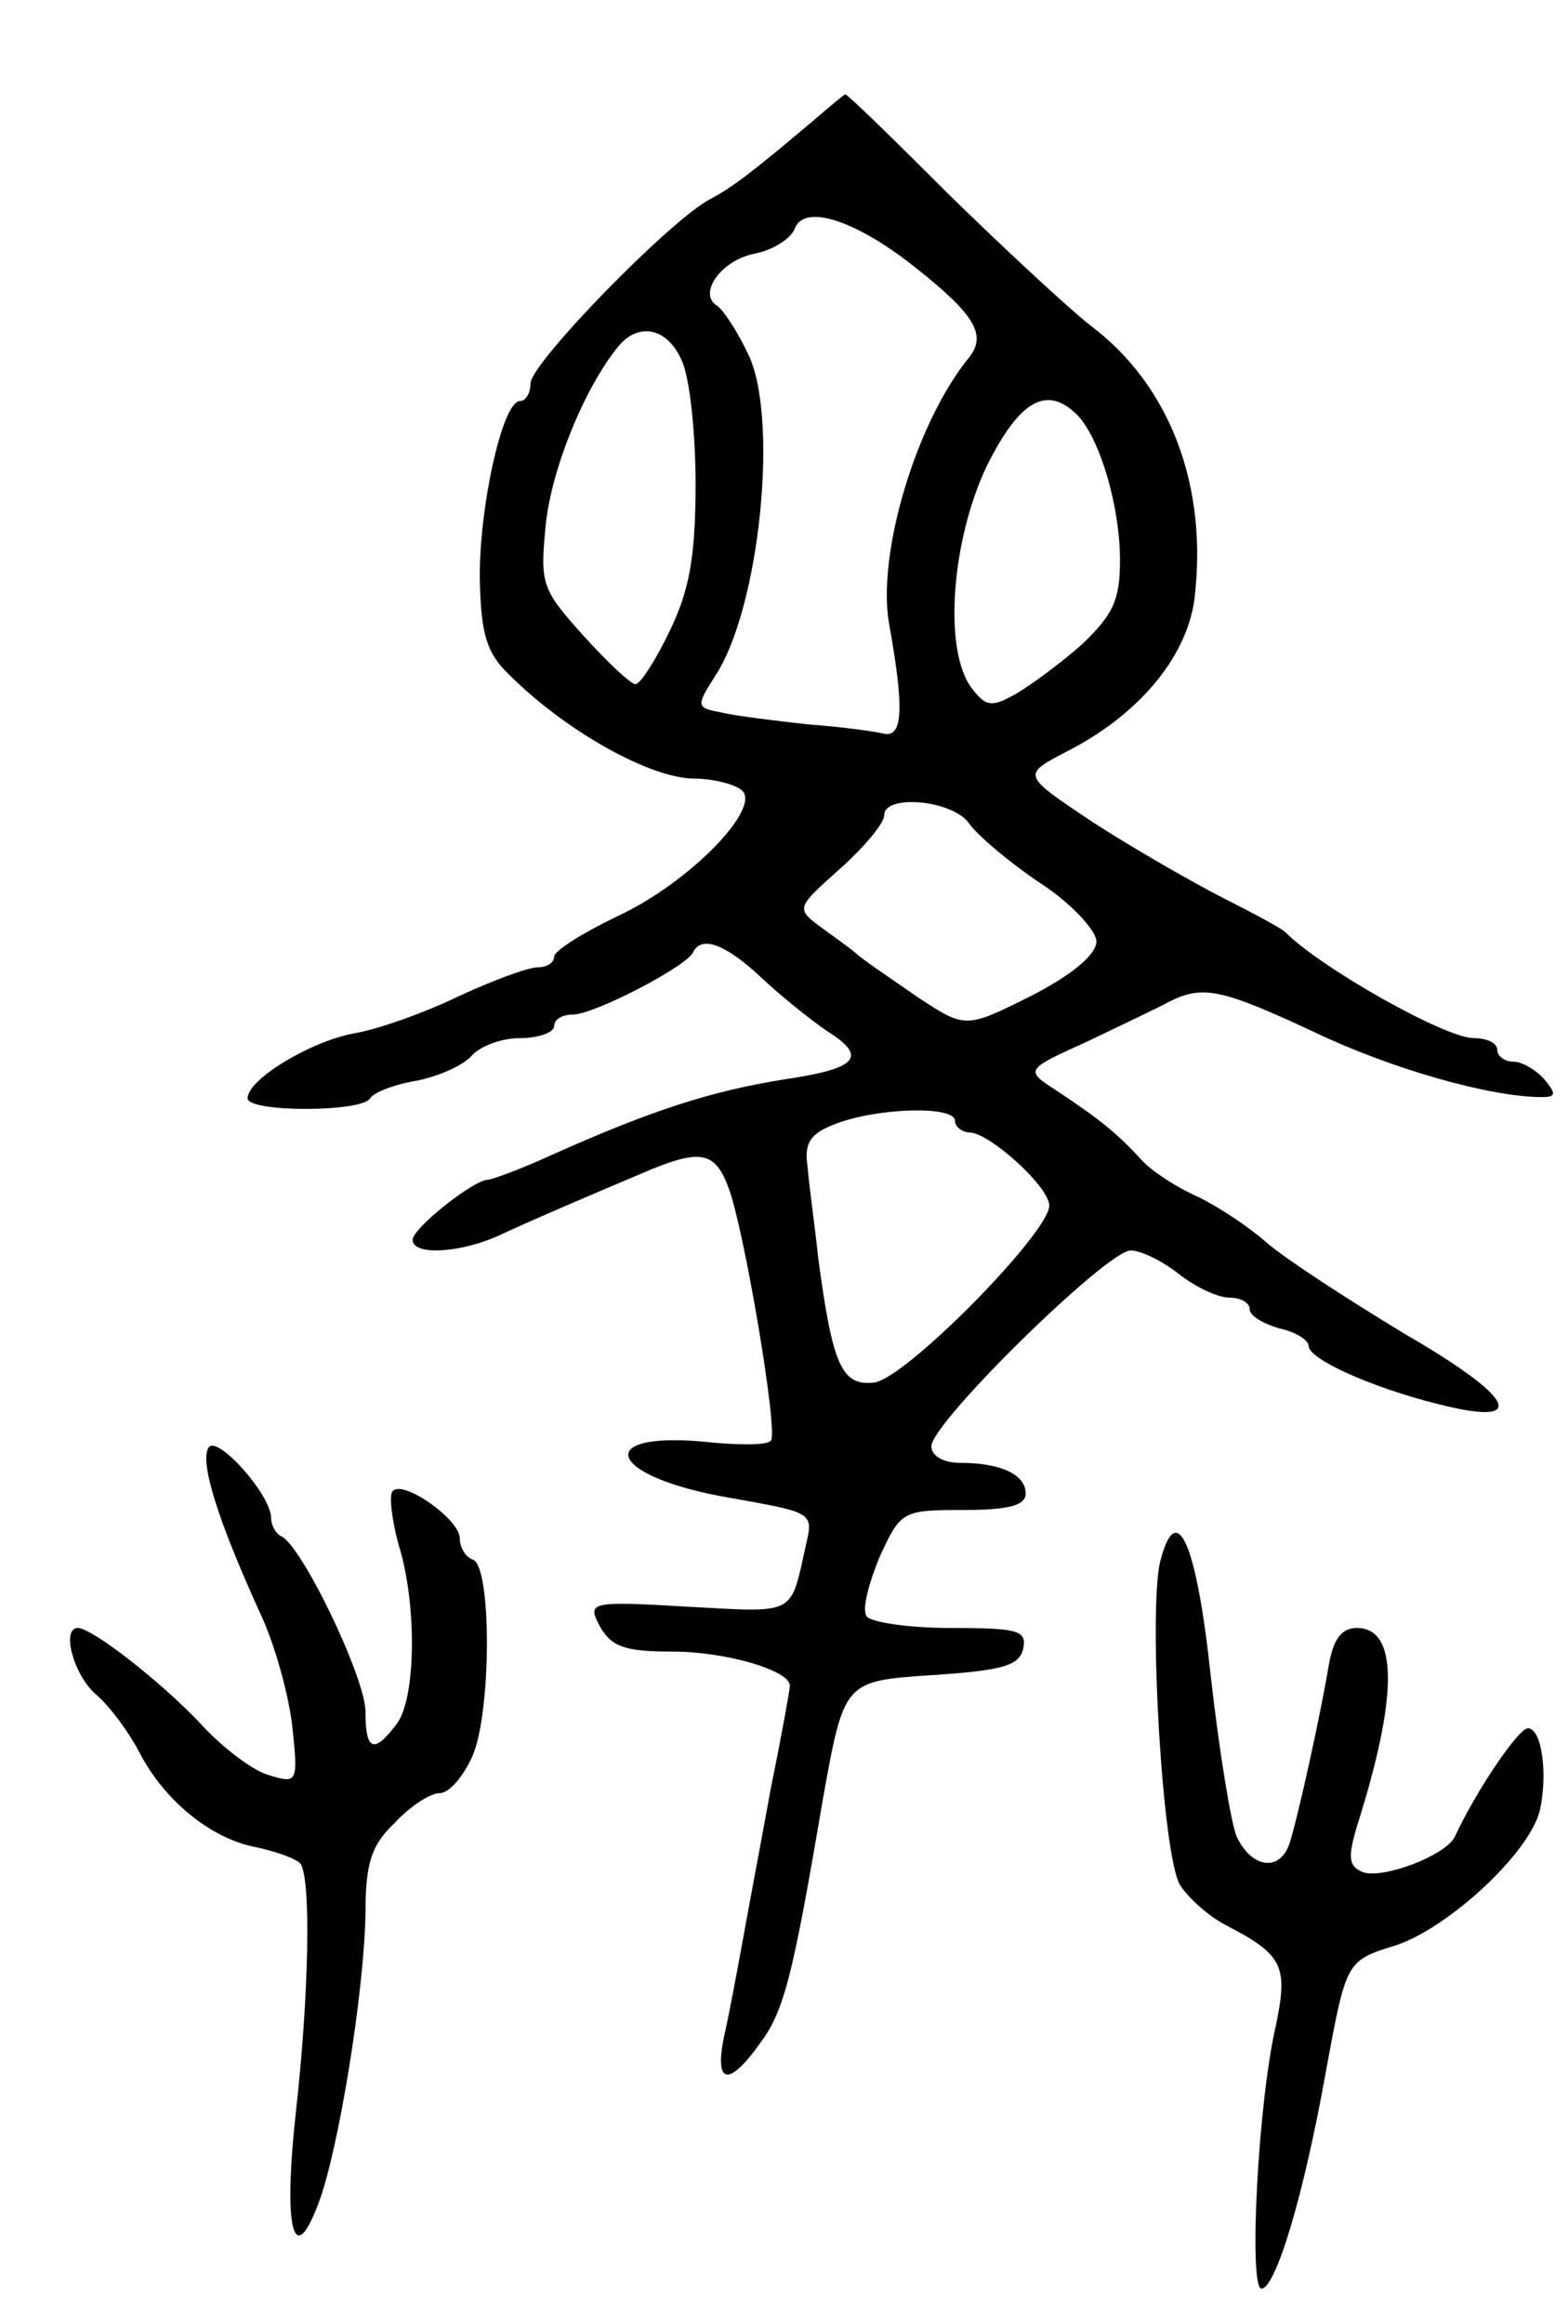 <svg version="1.0" xmlns="http://www.w3.org/2000/svg"
 width="133pt" height="197pt" viewBox="0 0 133 197"
 preserveAspectRatio="xMidYMid meet">
<g transform="translate(0,197) scale(0.1,-0.1)"
fill="#000000" stroke="none">
<path d="M689 1867 c-51 -43 -68 -56 -87 -66 -34 -18 -152 -139 -152 -156 0
-8 -4 -15 -9 -15 -15 0 -35 -92 -34 -152 1 -46 6 -62 25 -80 48 -48 120 -88
157 -88 14 0 32 -4 39 -9 21 -13 -42 -79 -105 -108 -29 -14 -53 -29 -53 -34 0
-5 -6 -9 -14 -9 -8 0 -38 -11 -68 -25 -29 -14 -69 -28 -88 -31 -37 -7 -90 -39
-90 -55 0 -12 97 -12 104 0 3 5 21 12 40 15 19 4 39 13 46 21 7 8 25 15 41 15
16 0 29 5 29 10 0 6 7 10 16 10 18 0 97 41 102 53 7 14 27 7 57 -21 17 -16 43
-37 58 -47 33 -21 24 -31 -38 -40 -62 -10 -112 -26 -197 -64 -26 -12 -51 -21
-54 -21 -12 0 -64 -41 -64 -51 0 -14 43 -11 76 5 28 13 68 30 127 55 42 17 54
14 65 -16 13 -34 42 -205 36 -214 -2 -4 -24 -4 -48 -2 -106 12 -93 -29 15 -47
67 -12 69 -12 63 -38 -14 -62 -7 -59 -100 -54 -85 5 -86 4 -75 -17 10 -17 21
-21 61 -21 46 0 100 -16 100 -29 0 -3 -7 -42 -16 -86 -8 -44 -19 -102 -24
-130 -5 -27 -12 -65 -16 -82 -8 -40 4 -42 30 -6 21 28 28 55 54 208 18 100 18
100 92 105 61 4 75 8 78 23 3 15 -5 17 -62 17 -36 0 -68 5 -71 10 -4 6 2 28
11 50 18 39 19 40 71 40 39 0 53 4 53 14 0 16 -21 26 -56 26 -14 0 -24 6 -24
14 0 20 149 166 169 166 9 0 27 -9 41 -20 14 -11 33 -20 43 -20 9 0 17 -4 17
-10 0 -5 11 -12 25 -16 14 -3 25 -10 25 -15 0 -11 53 -35 109 -49 78 -20 68 4
-27 59 -48 29 -102 64 -118 78 -16 14 -42 31 -59 39 -16 7 -38 21 -47 31 -20
22 -35 34 -71 58 -28 18 -28 18 25 42 29 14 61 29 70 34 28 14 44 11 123 -26
65 -31 149 -55 193 -55 12 0 12 3 2 15 -7 8 -19 15 -26 15 -8 0 -14 5 -14 10
0 6 -9 10 -20 10 -24 0 -129 59 -160 90 -3 3 -27 16 -53 29 -27 14 -76 42
-110 64 -60 40 -60 40 -24 59 62 31 103 80 110 129 12 96 -20 182 -88 233 -19
15 -73 65 -120 111 -47 47 -86 85 -88 85 -1 0 -14 -11 -28 -23z m89 -125 c49
-39 59 -56 44 -75 -45 -55 -78 -166 -68 -225 13 -72 12 -97 -4 -94 -8 2 -37 6
-65 8 -27 3 -60 7 -73 10 -21 4 -22 5 -6 30 39 58 55 223 28 275 -9 19 -21 37
-26 40 -16 10 3 38 32 44 16 3 31 13 34 21 8 22 53 7 104 -34z m-200 -77 c7
-14 12 -62 12 -105 0 -61 -5 -90 -22 -125 -12 -25 -25 -45 -29 -45 -4 0 -24
19 -44 41 -36 40 -37 44 -32 95 5 47 33 116 62 151 17 20 41 15 53 -12z m336
-47 c19 -20 36 -77 36 -123 0 -34 -6 -46 -32 -71 -18 -16 -44 -35 -56 -42 -21
-12 -26 -11 -38 5 -24 32 -17 125 13 188 28 56 51 69 77 43z m-92 -346 c7 -10
34 -33 61 -51 26 -17 47 -40 47 -49 0 -11 -20 -28 -55 -46 -56 -28 -56 -28
-97 -1 -23 16 -47 32 -52 37 -6 5 -20 15 -31 23 -20 15 -19 16 18 49 20 18 37
38 37 45 0 18 58 13 72 -7z m-12 -252 c0 -5 6 -10 13 -10 17 -1 67 -46 67 -62
0 -23 -123 -148 -149 -150 -27 -3 -35 15 -47 106 -3 28 -8 63 -9 77 -3 20 2
28 23 36 35 14 102 16 102 3z"/>
<path d="M177 743 c-8 -12 8 -62 43 -139 13 -27 25 -71 28 -98 5 -47 4 -48
-19 -41 -13 3 -40 23 -59 44 -34 36 -92 81 -104 81 -14 0 -4 -39 15 -56 12
-10 28 -32 37 -49 21 -41 61 -74 100 -81 18 -4 34 -10 37 -14 9 -14 7 -112 -4
-210 -11 -100 -2 -134 19 -78 17 44 39 180 40 246 0 43 5 58 25 77 13 14 30
25 38 25 8 0 20 14 28 32 16 38 16 161 0 166 -6 2 -11 10 -11 18 0 16 -48 50
-57 40 -3 -3 -1 -23 5 -45 16 -51 15 -132 -2 -153 -19 -25 -26 -22 -26 11 0
29 -55 143 -72 149 -4 2 -8 9 -8 15 0 20 -46 71 -53 60z"/>
<path d="M984 646 c-10 -43 2 -250 17 -274 7 -11 25 -27 39 -34 48 -25 53 -34
42 -86 -15 -65 -23 -222 -12 -222 12 0 36 79 55 186 17 92 17 92 59 105 45 15
113 78 122 114 7 30 2 70 -10 70 -8 0 -44 -53 -62 -92 -8 -16 -61 -36 -78 -30
-12 5 -13 12 -5 39 35 110 35 168 0 168 -13 0 -20 -9 -24 -32 -7 -42 -26 -128
-33 -150 -8 -25 -32 -22 -45 5 -5 12 -15 74 -22 136 -12 113 -29 152 -43 97z"/>
</g>
</svg>
